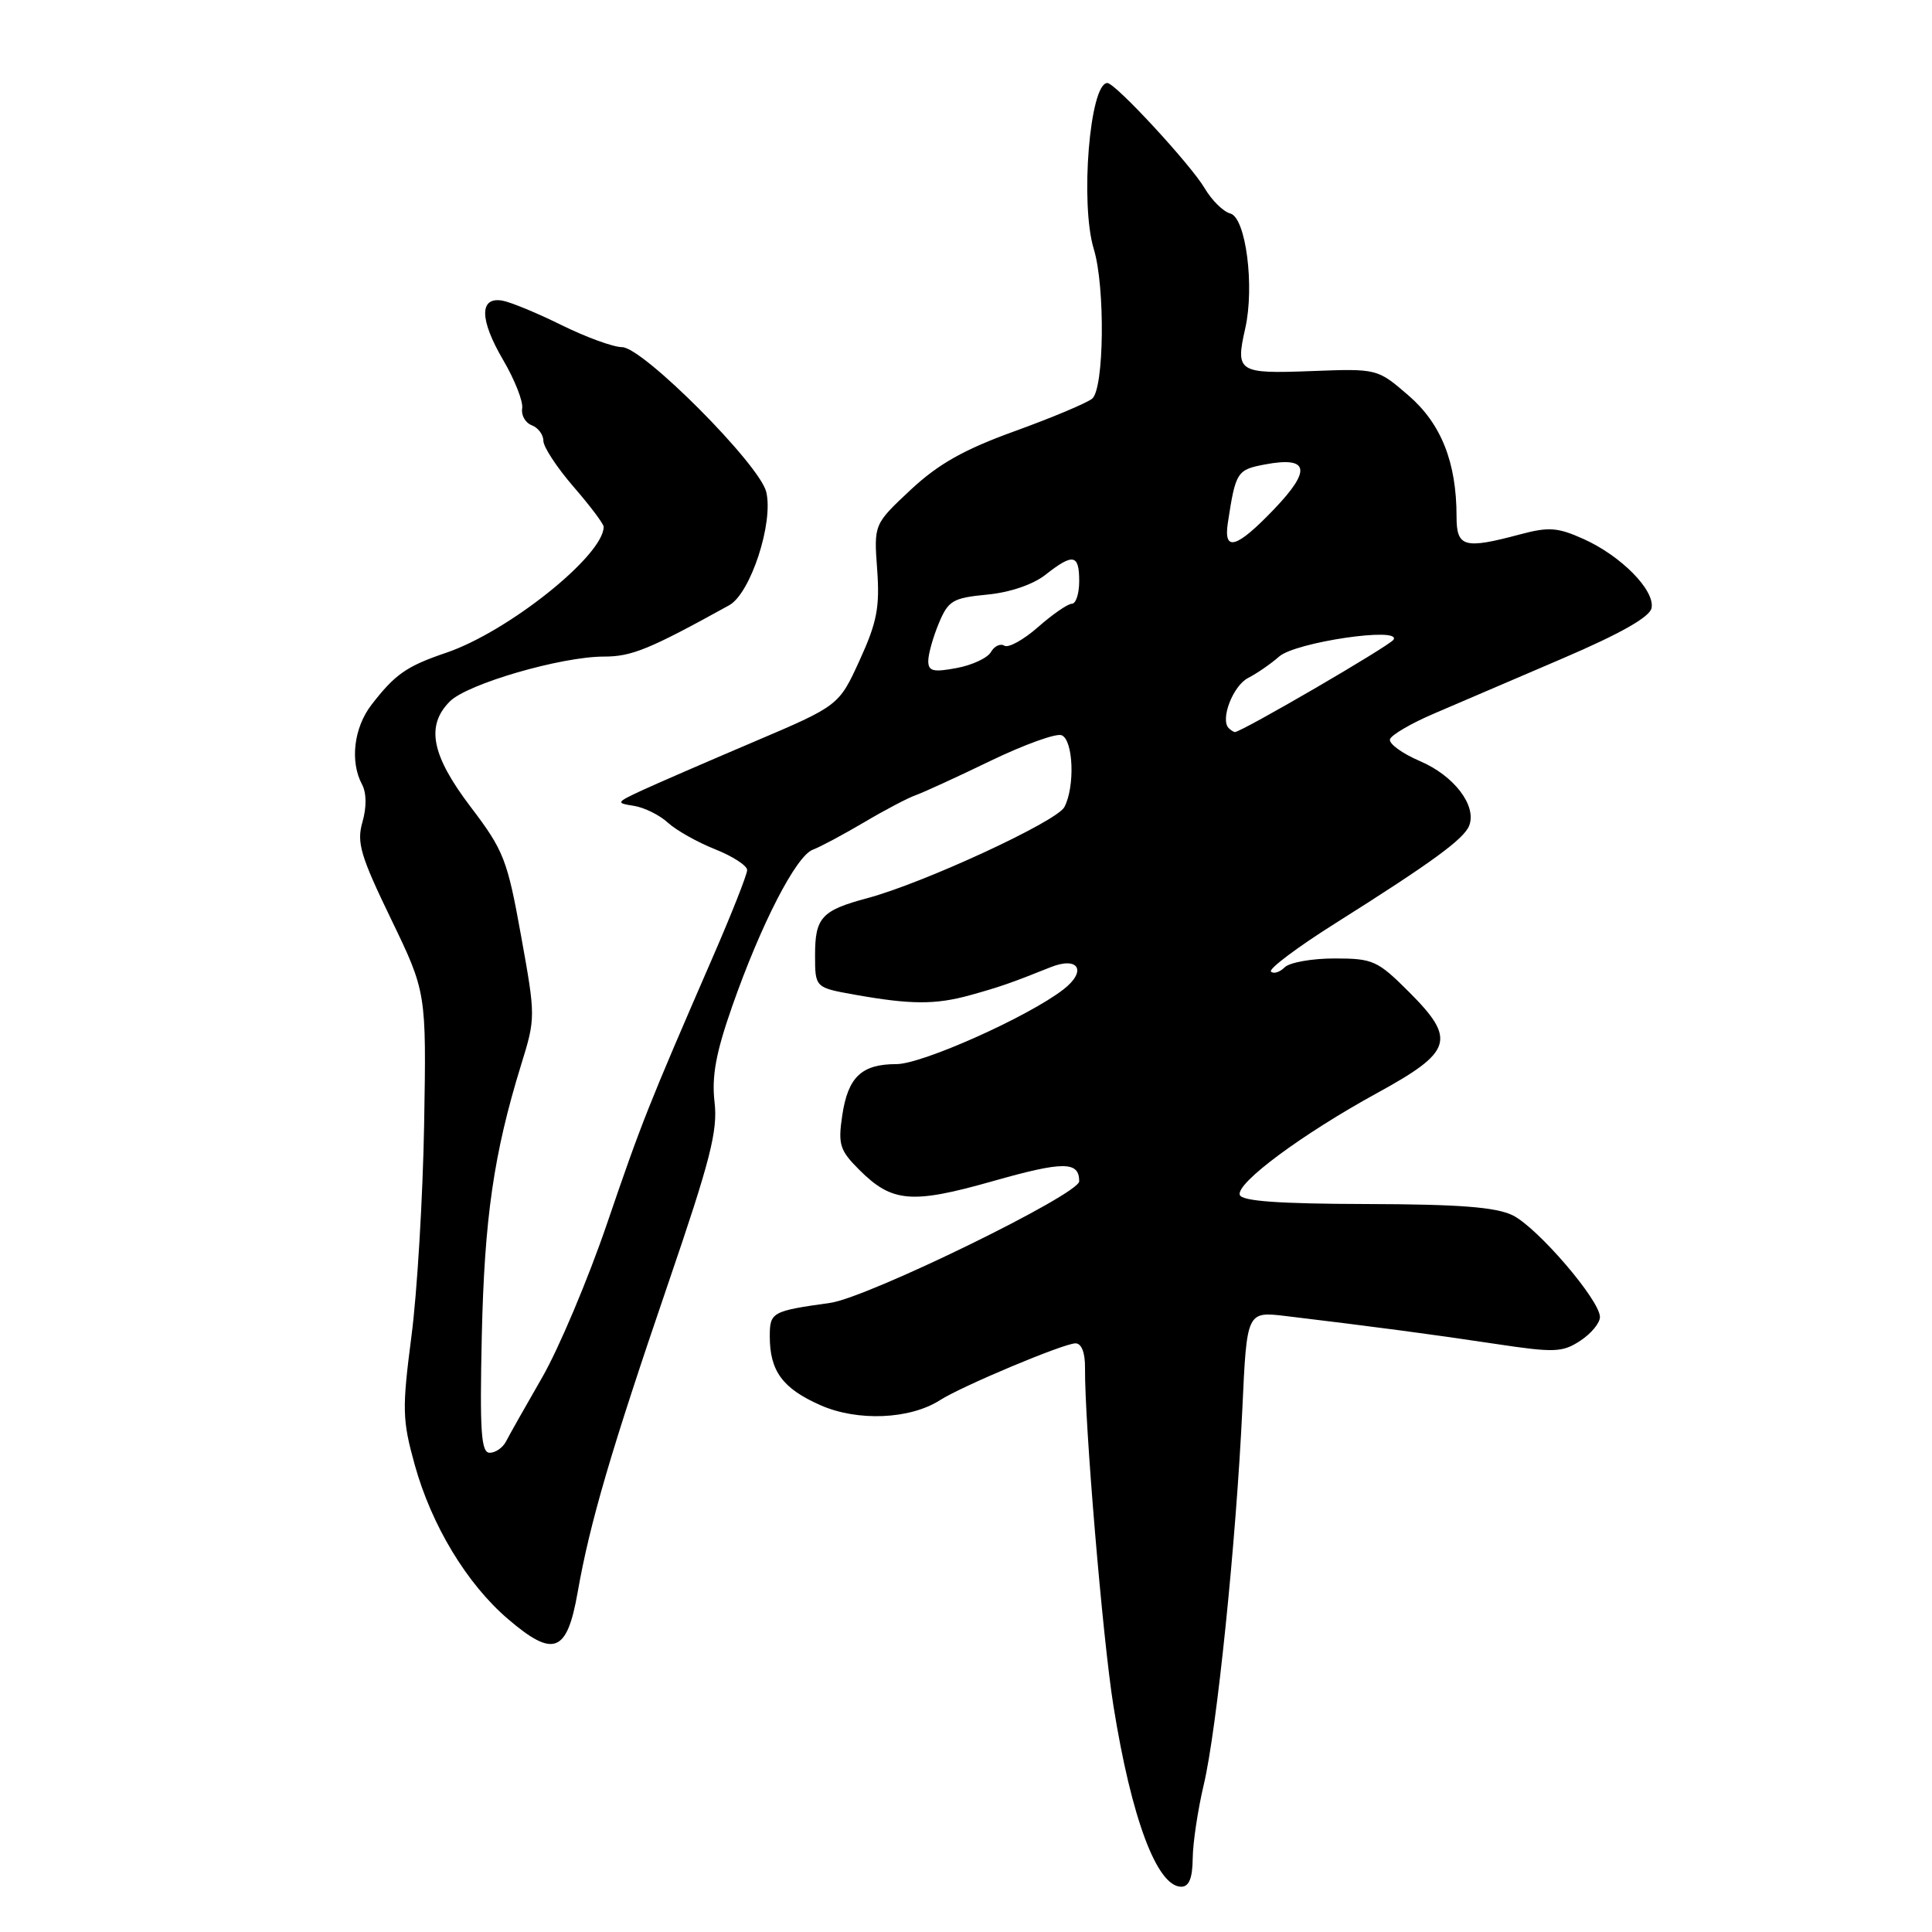 <?xml version="1.0" encoding="UTF-8" standalone="no"?>
<!DOCTYPE svg PUBLIC "-//W3C//DTD SVG 1.1//EN" "http://www.w3.org/Graphics/SVG/1.1/DTD/svg11.dtd" >
<svg xmlns="http://www.w3.org/2000/svg" xmlns:xlink="http://www.w3.org/1999/xlink" version="1.1" viewBox="0 0 256 256">
 <g >
 <path fill="currentColor"
d=" M 158.04 246.25 C 158.06 244.19 158.72 239.80 159.50 236.50 C 161.23 229.26 163.79 204.30 164.62 186.64 C 165.21 173.77 165.21 173.77 170.36 174.38 C 181.85 175.76 189.94 176.83 198.14 178.07 C 205.97 179.25 207.03 179.21 209.39 177.66 C 210.83 176.72 212.00 175.31 212.00 174.51 C 212.00 172.29 203.75 162.68 200.45 161.04 C 198.24 159.95 193.38 159.57 181.08 159.54 C 169.44 159.51 164.55 159.16 164.28 158.33 C 163.76 156.78 172.53 150.28 182.50 144.82 C 192.49 139.35 193.00 137.74 186.71 131.45 C 182.54 127.28 181.93 127.00 176.83 127.00 C 173.84 127.00 170.87 127.53 170.22 128.18 C 169.57 128.83 168.75 129.08 168.41 128.74 C 168.06 128.40 171.92 125.50 176.99 122.31 C 189.82 114.22 194.00 111.16 194.68 109.39 C 195.69 106.75 192.68 102.79 188.17 100.86 C 185.79 99.84 183.99 98.53 184.18 97.95 C 184.38 97.37 187.00 95.84 190.02 94.55 C 193.03 93.25 200.68 89.98 207.00 87.27 C 214.72 83.96 218.61 81.76 218.84 80.57 C 219.30 78.22 214.82 73.67 209.85 71.43 C 206.41 69.88 205.22 69.79 201.41 70.81 C 194.00 72.79 193.00 72.51 193.00 68.44 C 193.00 61.25 190.96 56.13 186.62 52.39 C 182.50 48.84 182.50 48.84 173.76 49.17 C 164.05 49.54 163.69 49.30 165.00 43.52 C 166.26 37.93 165.08 28.83 163.02 28.29 C 162.10 28.05 160.57 26.55 159.63 24.95 C 157.76 21.79 147.79 11.00 146.73 11.00 C 144.40 11.00 143.10 26.97 144.93 32.99 C 146.46 37.99 146.31 51.50 144.72 52.82 C 144.02 53.40 139.41 55.34 134.49 57.12 C 127.71 59.57 124.35 61.47 120.66 64.91 C 115.79 69.47 115.79 69.47 116.23 75.47 C 116.59 80.47 116.20 82.47 113.91 87.48 C 111.16 93.50 111.16 93.50 99.83 98.32 C 93.60 100.97 86.92 103.87 85.00 104.76 C 81.63 106.33 81.59 106.41 84.00 106.78 C 85.38 107.00 87.40 108.00 88.50 109.01 C 89.60 110.02 92.41 111.60 94.75 112.53 C 97.09 113.46 99.00 114.70 99.00 115.29 C 99.00 115.88 96.93 121.12 94.40 126.93 C 85.88 146.54 85.02 148.71 80.44 162.12 C 77.93 169.48 74.06 178.65 71.85 182.50 C 69.63 186.35 67.47 190.18 67.05 191.00 C 66.63 191.82 65.66 192.50 64.89 192.50 C 63.75 192.50 63.56 189.74 63.84 177.00 C 64.19 161.39 65.43 152.84 69.03 141.16 C 70.98 134.87 70.98 134.73 69.04 123.98 C 67.23 113.92 66.75 112.69 62.38 106.94 C 57.17 100.09 56.39 96.16 59.61 92.94 C 61.94 90.61 74.35 87.00 80.02 87.00 C 83.71 87.00 86.01 86.06 96.62 80.20 C 99.45 78.64 102.52 69.25 101.53 65.18 C 100.65 61.54 85.17 46.00 82.43 46.00 C 81.27 46.00 77.66 44.68 74.41 43.08 C 71.16 41.47 67.62 40.01 66.54 39.83 C 63.49 39.32 63.54 42.36 66.67 47.70 C 68.21 50.33 69.35 53.22 69.19 54.12 C 69.04 55.02 69.61 56.02 70.46 56.35 C 71.31 56.67 72.00 57.60 72.00 58.41 C 72.00 59.22 73.80 61.96 76.00 64.50 C 78.20 67.04 80.00 69.43 79.99 69.81 C 79.96 73.62 67.34 83.70 59.13 86.49 C 53.86 88.28 52.36 89.33 49.23 93.38 C 46.88 96.42 46.35 100.91 47.97 103.94 C 48.57 105.06 48.59 106.95 48.03 108.91 C 47.24 111.64 47.76 113.39 51.81 121.77 C 56.50 131.48 56.50 131.48 56.20 148.99 C 56.03 158.62 55.28 171.24 54.52 177.04 C 53.27 186.70 53.30 188.13 54.95 194.08 C 57.18 202.12 61.86 209.87 67.31 214.53 C 73.35 219.70 75.13 219.02 76.54 211.00 C 78.16 201.77 80.94 192.29 88.55 170.03 C 94.12 153.75 95.13 149.83 94.68 146.03 C 94.29 142.62 94.86 139.49 97.02 133.34 C 100.84 122.44 105.49 113.41 107.70 112.59 C 108.69 112.22 111.75 110.58 114.50 108.96 C 117.25 107.33 120.33 105.71 121.35 105.36 C 122.36 105.00 126.82 102.96 131.26 100.81 C 135.70 98.67 139.93 97.14 140.66 97.42 C 142.23 98.02 142.46 104.26 141.03 106.95 C 140.00 108.87 122.37 117.02 114.93 119.01 C 108.87 120.63 108.00 121.58 108.00 126.55 C 108.00 130.86 108.00 130.86 113.25 131.80 C 120.66 133.12 123.92 133.14 128.50 131.88 C 132.47 130.78 134.00 130.25 139.21 128.16 C 142.93 126.67 144.07 128.67 140.89 131.12 C 136.22 134.73 122.19 141.00 118.79 141.00 C 114.16 141.00 112.36 142.71 111.60 147.81 C 111.03 151.65 111.27 152.42 113.85 155.00 C 118.19 159.34 120.79 159.56 131.48 156.53 C 140.91 153.85 143.00 153.85 143.00 156.53 C 143.00 158.26 114.97 171.95 110.00 172.64 C 102.27 173.72 102.00 173.87 102.00 177.08 C 102.00 181.67 103.70 183.98 108.70 186.19 C 113.62 188.37 120.57 188.08 124.55 185.53 C 127.47 183.66 140.96 178.00 142.51 178.00 C 143.31 178.00 143.79 179.24 143.77 181.25 C 143.71 188.55 146.11 217.13 147.53 226.00 C 149.92 240.97 153.31 250.00 156.52 250.00 C 157.56 250.00 158.01 248.87 158.04 246.25 Z  M 162.81 96.48 C 161.66 95.32 163.38 90.87 165.37 89.84 C 166.54 89.24 168.40 87.96 169.50 86.99 C 171.66 85.09 185.72 83.02 184.65 84.76 C 184.15 85.57 164.51 97.00 163.63 97.00 C 163.47 97.00 163.10 96.76 162.81 96.48 Z  M 123.00 87.58 C 123.00 86.68 123.63 84.44 124.39 82.61 C 125.65 79.58 126.24 79.23 130.78 78.79 C 133.80 78.51 136.88 77.46 138.53 76.16 C 142.19 73.28 143.00 73.43 143.00 77.00 C 143.00 78.65 142.57 80.00 142.03 80.00 C 141.50 80.00 139.49 81.38 137.56 83.08 C 135.64 84.77 133.62 85.89 133.09 85.56 C 132.56 85.23 131.76 85.60 131.31 86.39 C 130.87 87.18 128.81 88.14 126.75 88.52 C 123.65 89.10 123.00 88.94 123.00 87.58 Z  M 162.70 69.25 C 163.73 62.51 163.91 62.24 167.62 61.54 C 173.43 60.45 173.81 62.25 168.87 67.42 C 163.84 72.68 162.09 73.20 162.70 69.25 Z "/>
</g>
</svg>